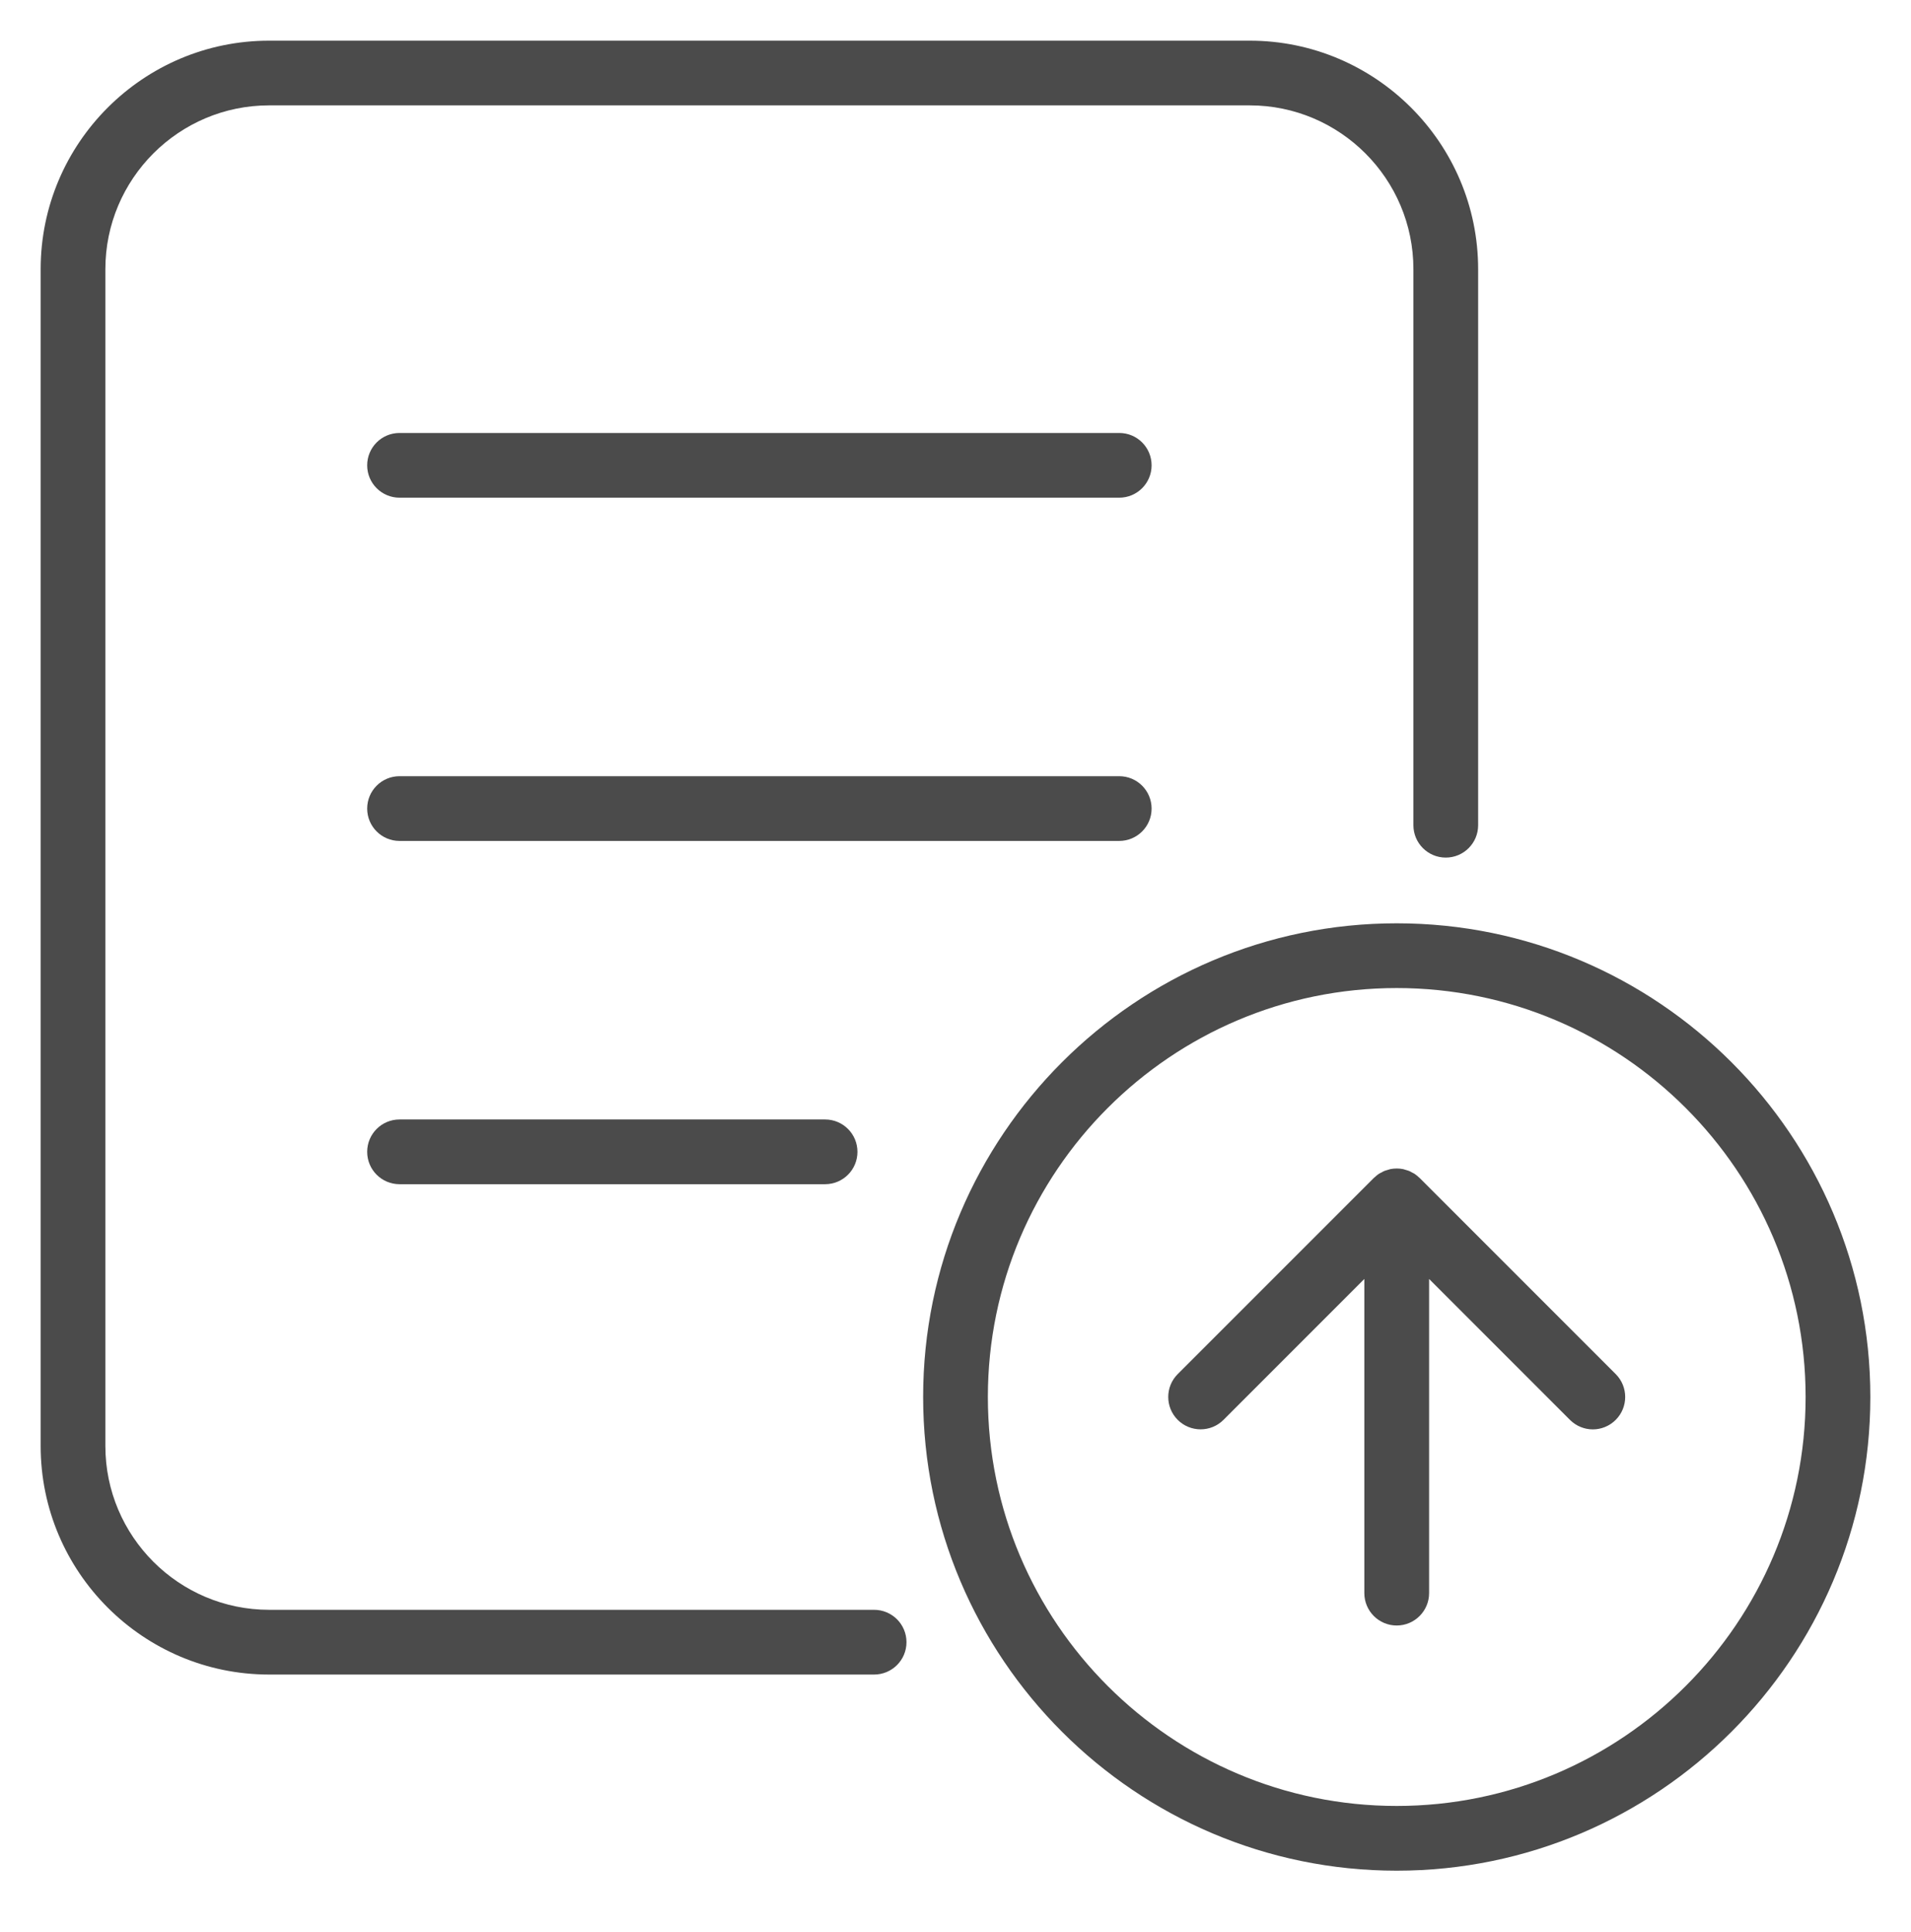 <?xml version="1.0" encoding="UTF-8" standalone="no"?>
<svg width="94px" height="95px" viewBox="0 0 94 95" version="1.1" xmlns="http://www.w3.org/2000/svg" xmlns:xlink="http://www.w3.org/1999/xlink">
    <!-- Generator: Sketch 39.1 (31720) - http://www.bohemiancoding.com/sketch -->
    <title>Artboard 11 Copy</title>
    <desc>Created with Sketch.</desc>
    <defs></defs>
    <g id="-" stroke="none" stroke-width="1" fill="none" fill-rule="evenodd">
        <g id="Artboard-11-Copy" fill="#4B4B4B">
            <g id="noun_411600_cc" transform="translate(2, 2)">
                <path d="M11.238,80.354 L40.996,80.354 C41.876,80.354 42.589,79.642 42.589,78.762 C42.589,77.882 41.876,77.17 40.996,77.17 L11.238,77.17 C6.797,77.17 3.183,73.557 3.183,69.115 L3.183,11.238 C3.183,6.796 6.796,3.182 11.238,3.182 L59.47,3.182 C63.911,3.182 67.524,6.795 67.524,11.238 L67.524,38.585 C67.524,39.463 68.236,40.176 69.116,40.176 C69.996,40.176 70.708,39.463 70.708,38.585 L70.708,11.238 C70.707,5.042 65.666,0 59.47,0 L11.238,0 C5.042,0 0,5.042 0,11.238 L0,69.115 C0,75.313 5.042,80.354 11.238,80.354 L11.238,80.354 Z" id="Shape"></path>
                <path d="M66.703,43.408 C53.859,43.408 43.408,53.859 43.408,66.703 C43.408,79.549 53.859,90 66.703,90 C79.549,90 90,79.549 90,66.703 C90,53.859 79.549,43.408 66.703,43.408 L66.703,43.408 Z M66.703,86.816 C55.613,86.816 46.592,77.793 46.592,66.703 C46.592,55.612 55.613,46.592 66.703,46.592 C77.794,46.592 86.816,55.613 86.816,66.703 C86.816,77.793 77.794,86.816 66.703,86.816 L66.703,86.816 Z" id="Shape"></path>
                <path d="M53.055,19.293 L17.653,19.293 C16.773,19.293 16.061,20.005 16.061,20.885 C16.061,21.763 16.773,22.476 17.653,22.476 L53.054,22.476 C53.934,22.476 54.646,21.763 54.646,20.885 C54.646,20.005 53.935,19.293 53.055,19.293 L53.055,19.293 Z" id="Shape"></path>
                <path d="M54.646,37.766 C54.646,36.886 53.934,36.173 53.054,36.173 L17.653,36.173 C16.773,36.173 16.061,36.886 16.061,37.766 C16.061,38.644 16.773,39.357 17.653,39.357 L53.054,39.357 C53.935,39.356 54.646,38.644 54.646,37.766 L54.646,37.766 Z" id="Shape"></path>
                <path d="M17.653,53.055 C16.773,53.055 16.061,53.767 16.061,54.647 C16.061,55.527 16.773,56.239 17.653,56.239 L38.585,56.239 C39.465,56.239 40.177,55.527 40.177,54.647 C40.177,53.767 39.465,53.055 38.585,53.055 L17.653,53.055 L17.653,53.055 Z" id="Shape"></path>
                <path d="M67.83,55.931 C67.821,55.924 67.812,55.918 67.803,55.91 C67.737,55.847 67.665,55.786 67.588,55.733 C67.545,55.705 67.499,55.685 67.454,55.662 C67.407,55.636 67.362,55.607 67.313,55.588 C67.258,55.566 67.202,55.553 67.145,55.535 C67.102,55.522 67.061,55.506 67.015,55.496 C66.81,55.456 66.597,55.456 66.392,55.496 C66.346,55.506 66.305,55.522 66.262,55.535 C66.205,55.553 66.149,55.565 66.094,55.588 C66.044,55.608 65.999,55.636 65.953,55.662 C65.908,55.685 65.861,55.705 65.819,55.733 C65.742,55.786 65.67,55.846 65.603,55.91 C65.594,55.918 65.585,55.924 65.577,55.931 L55.931,65.577 C55.309,66.198 55.309,67.207 55.931,67.829 C56.552,68.45 57.561,68.45 58.182,67.829 L65.11,60.899 L65.11,76.349 C65.11,77.228 65.823,77.942 66.702,77.942 C67.581,77.942 68.296,77.228 68.296,76.349 L68.296,60.899 L75.224,67.829 C75.536,68.14 75.943,68.297 76.349,68.297 C76.756,68.297 77.164,68.14 77.475,67.829 C78.097,67.207 78.097,66.198 77.475,65.577 L67.83,55.931 L67.83,55.931 Z" id="Shape"></path>
            </g>
        </g>
    </g>
</svg>